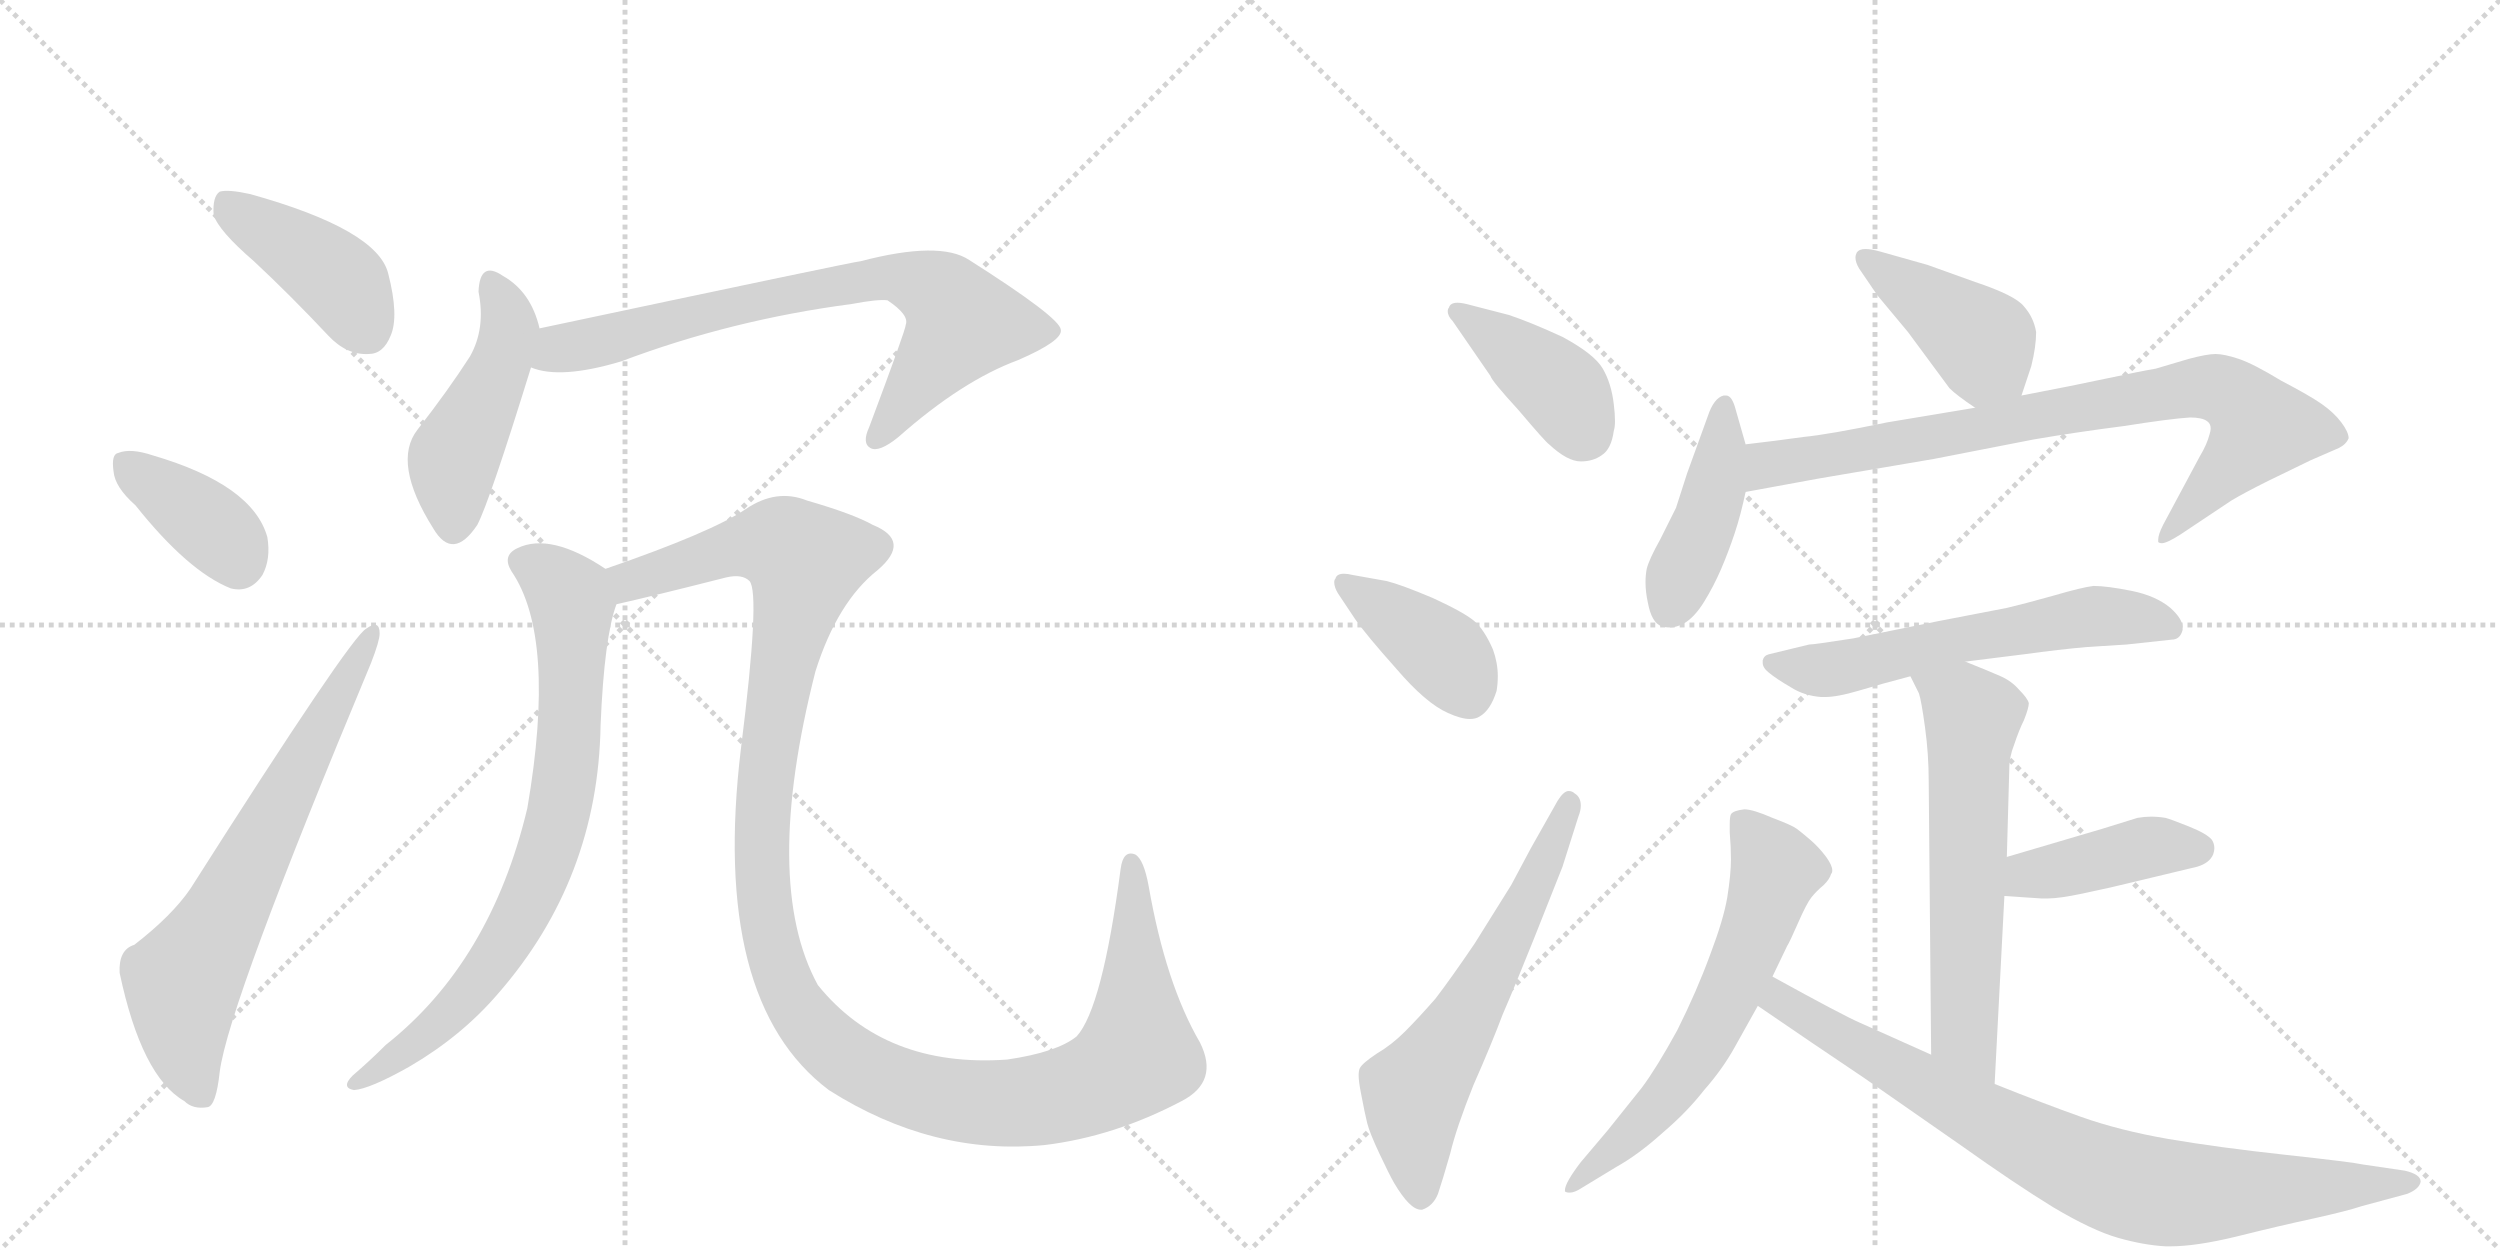 <svg version="1.1" viewBox="0 0 2048 1024" xmlns="http://www.w3.org/2000/svg">
  <g stroke="lightgray" stroke-dasharray="1,1" stroke-width="1" transform="scale(4, 4)">
    <line x1="0" y1="0" x2="256" y2="256"></line>
    <line x1="256" y1="0" x2="0" y2="256"></line>
    <line x1="128" y1="0" x2="128" y2="256"></line>
    <line x1="0" y1="128" x2="256" y2="128"></line>
    <line x1="256" y1="0" x2="512" y2="256"></line>
    <line x1="512" y1="0" x2="256" y2="256"></line>
    <line x1="384" y1="0" x2="384" y2="256"></line>
    <line x1="256" y1="128" x2="512" y2="128"></line>
  </g>
<g transform="scale(1, -1) translate(0, -850)">
   <style type="text/css">
    @keyframes keyframes0 {
      from {
       stroke: black;
       stroke-dashoffset: 416;
       stroke-width: 128;
       }
       58% {
       animation-timing-function: step-end;
       stroke: black;
       stroke-dashoffset: 0;
       stroke-width: 128;
       }
       to {
       stroke: black;
       stroke-width: 1024;
       }
       }
       #make-me-a-hanzi-animation-0 {
         animation: keyframes0 0.589s both;
         animation-delay: 0s;
         animation-timing-function: linear;
       }
    @keyframes keyframes1 {
      from {
       stroke: black;
       stroke-dashoffset: 378;
       stroke-width: 128;
       }
       55% {
       animation-timing-function: step-end;
       stroke: black;
       stroke-dashoffset: 0;
       stroke-width: 128;
       }
       to {
       stroke: black;
       stroke-width: 1024;
       }
       }
       #make-me-a-hanzi-animation-1 {
         animation: keyframes1 0.558s both;
         animation-delay: 0.589s;
         animation-timing-function: linear;
       }
    @keyframes keyframes2 {
      from {
       stroke: black;
       stroke-dashoffset: 673;
       stroke-width: 128;
       }
       69% {
       animation-timing-function: step-end;
       stroke: black;
       stroke-dashoffset: 0;
       stroke-width: 128;
       }
       to {
       stroke: black;
       stroke-width: 1024;
       }
       }
       #make-me-a-hanzi-animation-2 {
         animation: keyframes2 0.798s both;
         animation-delay: 1.146s;
         animation-timing-function: linear;
       }
    @keyframes keyframes3 {
      from {
       stroke: black;
       stroke-dashoffset: 464;
       stroke-width: 128;
       }
       60% {
       animation-timing-function: step-end;
       stroke: black;
       stroke-dashoffset: 0;
       stroke-width: 128;
       }
       to {
       stroke: black;
       stroke-width: 1024;
       }
       }
       #make-me-a-hanzi-animation-3 {
         animation: keyframes3 0.628s both;
         animation-delay: 1.944s;
         animation-timing-function: linear;
       }
    @keyframes keyframes4 {
      from {
       stroke: black;
       stroke-dashoffset: 746;
       stroke-width: 128;
       }
       71% {
       animation-timing-function: step-end;
       stroke: black;
       stroke-dashoffset: 0;
       stroke-width: 128;
       }
       to {
       stroke: black;
       stroke-width: 1024;
       }
       }
       #make-me-a-hanzi-animation-4 {
         animation: keyframes4 0.857s both;
         animation-delay: 2.571s;
         animation-timing-function: linear;
       }
    @keyframes keyframes5 {
      from {
       stroke: black;
       stroke-dashoffset: 768;
       stroke-width: 128;
       }
       71% {
       animation-timing-function: step-end;
       stroke: black;
       stroke-dashoffset: 0;
       stroke-width: 128;
       }
       to {
       stroke: black;
       stroke-width: 1024;
       }
       }
       #make-me-a-hanzi-animation-5 {
         animation: keyframes5 0.875s both;
         animation-delay: 3.429s;
         animation-timing-function: linear;
       }
    @keyframes keyframes6 {
      from {
       stroke: black;
       stroke-dashoffset: 1260;
       stroke-width: 128;
       }
       80% {
       animation-timing-function: step-end;
       stroke: black;
       stroke-dashoffset: 0;
       stroke-width: 128;
       }
       to {
       stroke: black;
       stroke-width: 1024;
       }
       }
       #make-me-a-hanzi-animation-6 {
         animation: keyframes6 1.275s both;
         animation-delay: 4.304s;
         animation-timing-function: linear;
       }
    @keyframes keyframes7 {
      from {
       stroke: black;
       stroke-dashoffset: 402;
       stroke-width: 128;
       }
       57% {
       animation-timing-function: step-end;
       stroke: black;
       stroke-dashoffset: 0;
       stroke-width: 128;
       }
       to {
       stroke: black;
       stroke-width: 1024;
       }
       }
       #make-me-a-hanzi-animation-7 {
         animation: keyframes7 0.577s both;
         animation-delay: 5.579s;
         animation-timing-function: linear;
       }
    @keyframes keyframes8 {
      from {
       stroke: black;
       stroke-dashoffset: 396;
       stroke-width: 128;
       }
       56% {
       animation-timing-function: step-end;
       stroke: black;
       stroke-dashoffset: 0;
       stroke-width: 128;
       }
       to {
       stroke: black;
       stroke-width: 1024;
       }
       }
       #make-me-a-hanzi-animation-8 {
         animation: keyframes8 0.572s both;
         animation-delay: 6.156s;
         animation-timing-function: linear;
       }
    @keyframes keyframes9 {
      from {
       stroke: black;
       stroke-dashoffset: 614;
       stroke-width: 128;
       }
       67% {
       animation-timing-function: step-end;
       stroke: black;
       stroke-dashoffset: 0;
       stroke-width: 128;
       }
       to {
       stroke: black;
       stroke-width: 1024;
       }
       }
       #make-me-a-hanzi-animation-9 {
         animation: keyframes9 0.75s both;
         animation-delay: 6.728s;
         animation-timing-function: linear;
       }
    @keyframes keyframes10 {
      from {
       stroke: black;
       stroke-dashoffset: 416;
       stroke-width: 128;
       }
       58% {
       animation-timing-function: step-end;
       stroke: black;
       stroke-dashoffset: 0;
       stroke-width: 128;
       }
       to {
       stroke: black;
       stroke-width: 1024;
       }
       }
       #make-me-a-hanzi-animation-10 {
         animation: keyframes10 0.589s both;
         animation-delay: 7.478s;
         animation-timing-function: linear;
       }
    @keyframes keyframes11 {
      from {
       stroke: black;
       stroke-dashoffset: 431;
       stroke-width: 128;
       }
       58% {
       animation-timing-function: step-end;
       stroke: black;
       stroke-dashoffset: 0;
       stroke-width: 128;
       }
       to {
       stroke: black;
       stroke-width: 1024;
       }
       }
       #make-me-a-hanzi-animation-11 {
         animation: keyframes11 0.601s both;
         animation-delay: 8.067s;
         animation-timing-function: linear;
       }
    @keyframes keyframes12 {
      from {
       stroke: black;
       stroke-dashoffset: 822;
       stroke-width: 128;
       }
       73% {
       animation-timing-function: step-end;
       stroke: black;
       stroke-dashoffset: 0;
       stroke-width: 128;
       }
       to {
       stroke: black;
       stroke-width: 1024;
       }
       }
       #make-me-a-hanzi-animation-12 {
         animation: keyframes12 0.919s both;
         animation-delay: 8.667s;
         animation-timing-function: linear;
       }
    @keyframes keyframes13 {
      from {
       stroke: black;
       stroke-dashoffset: 592;
       stroke-width: 128;
       }
       66% {
       animation-timing-function: step-end;
       stroke: black;
       stroke-dashoffset: 0;
       stroke-width: 128;
       }
       to {
       stroke: black;
       stroke-width: 1024;
       }
       }
       #make-me-a-hanzi-animation-13 {
         animation: keyframes13 0.732s both;
         animation-delay: 9.586s;
         animation-timing-function: linear;
       }
    @keyframes keyframes14 {
      from {
       stroke: black;
       stroke-dashoffset: 606;
       stroke-width: 128;
       }
       66% {
       animation-timing-function: step-end;
       stroke: black;
       stroke-dashoffset: 0;
       stroke-width: 128;
       }
       to {
       stroke: black;
       stroke-width: 1024;
       }
       }
       #make-me-a-hanzi-animation-14 {
         animation: keyframes14 0.743s both;
         animation-delay: 10.318s;
         animation-timing-function: linear;
       }
    @keyframes keyframes15 {
      from {
       stroke: black;
       stroke-dashoffset: 414;
       stroke-width: 128;
       }
       57% {
       animation-timing-function: step-end;
       stroke: black;
       stroke-dashoffset: 0;
       stroke-width: 128;
       }
       to {
       stroke: black;
       stroke-width: 1024;
       }
       }
       #make-me-a-hanzi-animation-15 {
         animation: keyframes15 0.587s both;
         animation-delay: 11.061s;
         animation-timing-function: linear;
       }
    @keyframes keyframes16 {
      from {
       stroke: black;
       stroke-dashoffset: 624;
       stroke-width: 128;
       }
       67% {
       animation-timing-function: step-end;
       stroke: black;
       stroke-dashoffset: 0;
       stroke-width: 128;
       }
       to {
       stroke: black;
       stroke-width: 1024;
       }
       }
       #make-me-a-hanzi-animation-16 {
         animation: keyframes16 0.758s both;
         animation-delay: 11.648s;
         animation-timing-function: linear;
       }
    @keyframes keyframes17 {
      from {
       stroke: black;
       stroke-dashoffset: 818;
       stroke-width: 128;
       }
       73% {
       animation-timing-function: step-end;
       stroke: black;
       stroke-dashoffset: 0;
       stroke-width: 128;
       }
       to {
       stroke: black;
       stroke-width: 1024;
       }
       }
       #make-me-a-hanzi-animation-17 {
         animation: keyframes17 0.916s both;
         animation-delay: 12.406s;
         animation-timing-function: linear;
       }
</style>
<path d="M 208 636 Q 238 608 269 575 Q 284 559 302 560 Q 314 560 320 575 Q 327 591 318 626 Q 309 662 205 691 Q 187 695 180 693 Q 174 689 175 674 Q 179 661 208 636 Z" fill="lightgray"></path> 
<path d="M 111 436 Q 154 382 189 368 Q 205 364 215 379 Q 222 392 219 410 Q 207 453 125 477 Q 107 483 97 479 Q 91 478 93 464 Q 94 451 111 436 Z" fill="lightgray"></path> 
<path d="M 110 76 Q 97 72 98 53 Q 116 -32 151 -52 Q 158 -59 170 -57 Q 177 -56 180 -28 Q 187 27 304 307 Q 311 325 311 331 Q 311 343 300 335 Q 287 328 156 122 Q 141 100 110 76 Z" fill="lightgray"></path> 
<path d="M 442 581 Q 435 611 412 624 Q 393 637 392 611 Q 398 581 385 558 Q 367 530 342 498 Q 321 471 355 417 Q 371 390 391 420 Q 401 439 435 549 L 442 581 Z" fill="lightgray"></path> 
<path d="M 435 549 Q 459 539 509 554 Q 599 588 698 601 Q 719 605 727 604 Q 745 592 742 584 Q 742 580 712 500 Q 706 487 713 483 Q 720 479 736 492 Q 788 538 834 555 Q 871 571 869 580 Q 868 590 794 637 Q 770 653 705 636 Q 701 636 442 581 C 413 575 406 556 435 549 Z" fill="lightgray"></path> 
<path d="M 496 384 Q 451 414 424 401 Q 411 395 419 382 Q 456 328 432 188 Q 402 62 316 -6 Q 303 -19 289 -31 Q 279 -41 290 -43 Q 303 -42 335 -24 Q 378 1 408 36 Q 490 130 492 256 Q 495 328 505 355 C 511 375 511 375 496 384 Z" fill="lightgray"></path> 
<path d="M 968 -52 Q 999 -36 983 -4 Q 955 44 941 124 Q 937 146 930 150 Q 920 154 918 138 Q 903 24 882 1 Q 866 -12 825 -18 Q 725 -25 670 43 Q 624 127 668 300 Q 686 357 719 383 Q 747 407 715 420 Q 699 429 661 440 Q 636 450 611 433 Q 583 414 496 384 C 468 374 476 348 505 355 Q 536 362 595 377 Q 608 380 614 374 Q 623 364 607 237 Q 582 30 679 -43 Q 764 -97 856 -88 Q 913 -81 968 -52 Z" fill="lightgray"></path> 
<path d="M 1221 542 Q 1222 538 1244 514 Q 1266 488 1269 486 Q 1284 472 1295 472 Q 1305 472 1312 477 Q 1320 482 1322 497 Q 1323 500 1323 505 Q 1323 511 1322 519 Q 1320 536 1313 548 Q 1306 560 1280 574 Q 1254 586 1236 592 L 1205 600 Q 1198 602 1194 602 Q 1188 602 1187 598 Q 1186 597 1186 595 Q 1186 591 1190 587 L 1221 542 Z" fill="lightgray"></path> 
<path d="M 1110 343 Q 1119 330 1144 302 Q 1168 274 1186 266 Q 1197 261 1204 261 Q 1209 261 1212 263 Q 1221 268 1226 284 Q 1227 290 1227 296 Q 1227 307 1223 318 Q 1216 334 1208 341 Q 1200 348 1174 360 Q 1148 371 1136 374 L 1108 379 Q 1104 380 1101 380 Q 1095 380 1094 376 Q 1093 375 1093 373 Q 1093 369 1096 364 L 1110 343 Z" fill="lightgray"></path> 
<path d="M 1254 155 L 1238 125 L 1208 77 Q 1189 49 1176 32 Q 1162 16 1151 5 Q 1140 -6 1128 -13 Q 1116 -21 1114 -25 Q 1113 -27 1113 -31 Q 1113 -36 1115 -46 Q 1118 -62 1120 -70 Q 1122 -78 1130 -95 Q 1138 -112 1142 -119 Q 1155 -141 1164 -141 L 1165 -141 Q 1174 -138 1178 -128 Q 1182 -116 1188 -95 Q 1193 -74 1207 -39 Q 1222 -5 1231 19 Q 1241 42 1257 82 L 1280 140 L 1293 181 Q 1295 186 1295 190 Q 1295 197 1290 200 Q 1288 202 1285 202 Q 1281 202 1276 194 L 1254 155 Z" fill="lightgray"></path> 
<path d="M 1656 526 L 1664 550 Q 1668 566 1668 578 Q 1666 590 1658 599 Q 1651 608 1618 619 L 1579 633 L 1540 644 Q 1533 646 1528 646 Q 1523 646 1521 643 Q 1520 641 1520 639 Q 1520 635 1523 630 L 1538 608 L 1563 578 L 1597 532 Q 1603 526 1618 516 C 1643 499 1647 498 1656 526 Z" fill="lightgray"></path> 
<path d="M 1430 486 L 1422 514 Q 1419 526 1414 526 L 1412 526 Q 1404 524 1399 509 L 1382 462 L 1373 434 L 1360 408 Q 1351 392 1349 384 Q 1348 379 1348 373 Q 1348 365 1350 356 Q 1353 340 1361 337 Q 1364 336 1368 336 Q 1373 336 1379 339 Q 1388 344 1396 357 Q 1404 370 1410 384 Q 1416 398 1421 413 Q 1426 428 1430 447 L 1430 486 Z" fill="lightgray"></path> 
<path d="M 1430 447 L 1490 458 L 1584 474 L 1666 490 Q 1701 496 1740 501 Q 1778 507 1794 508 Q 1804 508 1808 505 Q 1811 503 1811 499 Q 1811 497 1810 494 Q 1808 486 1802 476 L 1772 420 Q 1768 412 1768 408 L 1768 406 Q 1769 405 1771 405 Q 1775 405 1786 412 L 1828 440 Q 1838 446 1858 456 L 1893 473 L 1916 483 Q 1922 486 1924 491 Q 1924 496 1918 504 Q 1912 512 1902 519 Q 1892 526 1869 538 Q 1846 552 1834 556 Q 1822 560 1815 560 Q 1808 560 1793 556 L 1766 548 Q 1754 546 1726 540 Q 1698 534 1656 526 L 1618 516 L 1546 504 Q 1498 494 1477 492 Q 1456 489 1430 486 C 1400 482 1400 442 1430 447 Z" fill="lightgray"></path> 
<path d="M 1610 308 L 1658 314 Q 1687 318 1710 320 L 1742 322 L 1779 326 Q 1786 326 1788 334 L 1788 336 Q 1788 343 1778 352 Q 1766 362 1746 366 Q 1726 370 1715 370 Q 1706 369 1682 362 Q 1657 355 1644 352 L 1587 341 L 1518 327 Q 1486 322 1482 322 L 1449 314 Q 1445 313 1444 309 L 1444 307 Q 1444 303 1449 299 Q 1455 294 1467 287 Q 1478 280 1492 279 L 1495 279 Q 1505 279 1522 284 Q 1542 290 1565 296 L 1610 308 Z" fill="lightgray"></path> 
<path d="M 1634 -38 L 1642 116 L 1644 148 L 1646 220 Q 1646 230 1650 240 Q 1654 252 1658 260 Q 1662 270 1662 274 Q 1661 278 1654 285 Q 1648 292 1639 296 Q 1630 300 1610 308 C 1582 319 1552 323 1565 296 L 1572 282 Q 1574 276 1577 254 Q 1580 232 1580 210 L 1582 -14 C 1582 -44 1632 -68 1634 -38 Z" fill="lightgray"></path> 
<path d="M 1642 116 L 1672 114 L 1678 114 Q 1687 114 1706 118 Q 1730 123 1750 128 L 1800 140 Q 1810 143 1813 150 Q 1814 153 1814 155 Q 1814 159 1812 162 Q 1808 167 1793 173 Q 1778 179 1774 180 Q 1768 181 1762 181 Q 1757 181 1751 180 L 1722 171 L 1644 148 C 1615 140 1612 118 1642 116 Z" fill="lightgray"></path> 
<path d="M 1452 50 L 1464 75 Q 1466 78 1473 94 Q 1480 110 1484 115 Q 1488 120 1494 125 Q 1499 130 1500 134 Q 1501 135 1501 137 Q 1501 141 1496 148 Q 1490 156 1483 162 Q 1476 168 1472 171 Q 1468 174 1452 180 Q 1436 187 1429 187 Q 1420 186 1418 183 Q 1417 181 1417 175 L 1417 168 Q 1418 156 1418 146 Q 1418 134 1415 115 Q 1412 97 1401 68 Q 1390 38 1374 6 Q 1357 -25 1345 -41 L 1317 -76 L 1295 -102 Q 1282 -119 1282 -125 L 1282 -126 Q 1283 -127 1286 -127 Q 1290 -127 1296 -123 L 1324 -106 Q 1342 -96 1362 -78 Q 1382 -61 1396 -43 Q 1411 -26 1421 -8 L 1440 26 L 1452 50 Z" fill="lightgray"></path> 
<path d="M 1582 -14 L 1524 12 Q 1510 18 1452 50 C 1426 64 1415 43 1440 26 L 1484 -4 L 1527 -33 L 1606 -88 Q 1651 -120 1682 -139 Q 1714 -158 1735 -164 Q 1756 -170 1774 -171 L 1778 -171 Q 1799 -171 1832 -163 Q 1868 -154 1896 -148 Q 1923 -142 1935 -138 L 1972 -128 Q 1982 -124 1983 -118 Q 1983 -112 1970 -109 L 1936 -104 Q 1927 -102 1872 -96 Q 1817 -90 1776 -83 Q 1736 -76 1705 -65 Q 1674 -54 1634 -38 L 1582 -14 Z" fill="lightgray"></path> 
      <clipPath id="make-me-a-hanzi-clip-0">
      <path d="M 208 636 Q 238 608 269 575 Q 284 559 302 560 Q 314 560 320 575 Q 327 591 318 626 Q 309 662 205 691 Q 187 695 180 693 Q 174 689 175 674 Q 179 661 208 636 Z" fill="lightgray"></path>
      </clipPath>
      <path clip-path="url(#make-me-a-hanzi-clip-0)" d="M 185 685 L 275 623 L 301 580 " fill="none" id="make-me-a-hanzi-animation-0" stroke-dasharray="288 576" stroke-linecap="round"></path>

      <clipPath id="make-me-a-hanzi-clip-1">
      <path d="M 111 436 Q 154 382 189 368 Q 205 364 215 379 Q 222 392 219 410 Q 207 453 125 477 Q 107 483 97 479 Q 91 478 93 464 Q 94 451 111 436 Z" fill="lightgray"></path>
      </clipPath>
      <path clip-path="url(#make-me-a-hanzi-clip-1)" d="M 104 469 L 180 413 L 195 390 " fill="none" id="make-me-a-hanzi-animation-1" stroke-dasharray="250 500" stroke-linecap="round"></path>

      <clipPath id="make-me-a-hanzi-clip-2">
      <path d="M 110 76 Q 97 72 98 53 Q 116 -32 151 -52 Q 158 -59 170 -57 Q 177 -56 180 -28 Q 187 27 304 307 Q 311 325 311 331 Q 311 343 300 335 Q 287 328 156 122 Q 141 100 110 76 Z" fill="lightgray"></path>
      </clipPath>
      <path clip-path="url(#make-me-a-hanzi-clip-2)" d="M 165 -47 L 151 -6 L 150 46 L 304 328 " fill="none" id="make-me-a-hanzi-animation-2" stroke-dasharray="545 1090" stroke-linecap="round"></path>

      <clipPath id="make-me-a-hanzi-clip-3">
      <path d="M 442 581 Q 435 611 412 624 Q 393 637 392 611 Q 398 581 385 558 Q 367 530 342 498 Q 321 471 355 417 Q 371 390 391 420 Q 401 439 435 549 L 442 581 Z" fill="lightgray"></path>
      </clipPath>
      <path clip-path="url(#make-me-a-hanzi-clip-3)" d="M 403 616 L 418 581 L 408 544 L 371 472 L 371 421 " fill="none" id="make-me-a-hanzi-animation-3" stroke-dasharray="336 672" stroke-linecap="round"></path>

      <clipPath id="make-me-a-hanzi-clip-4">
      <path d="M 435 549 Q 459 539 509 554 Q 599 588 698 601 Q 719 605 727 604 Q 745 592 742 584 Q 742 580 712 500 Q 706 487 713 483 Q 720 479 736 492 Q 788 538 834 555 Q 871 571 869 580 Q 868 590 794 637 Q 770 653 705 636 Q 701 636 442 581 C 413 575 406 556 435 549 Z" fill="lightgray"></path>
      </clipPath>
      <path clip-path="url(#make-me-a-hanzi-clip-4)" d="M 442 553 L 464 566 L 564 592 L 738 623 L 774 607 L 788 585 L 717 490 " fill="none" id="make-me-a-hanzi-animation-4" stroke-dasharray="618 1236" stroke-linecap="round"></path>

      <clipPath id="make-me-a-hanzi-clip-5">
      <path d="M 496 384 Q 451 414 424 401 Q 411 395 419 382 Q 456 328 432 188 Q 402 62 316 -6 Q 303 -19 289 -31 Q 279 -41 290 -43 Q 303 -42 335 -24 Q 378 1 408 36 Q 490 130 492 256 Q 495 328 505 355 C 511 375 511 375 496 384 Z" fill="lightgray"></path>
      </clipPath>
      <path clip-path="url(#make-me-a-hanzi-clip-5)" d="M 427 390 L 450 379 L 467 362 L 469 349 L 465 233 L 447 147 L 423 94 L 380 32 L 348 1 L 293 -37 " fill="none" id="make-me-a-hanzi-animation-5" stroke-dasharray="640 1280" stroke-linecap="round"></path>

      <clipPath id="make-me-a-hanzi-clip-6">
      <path d="M 968 -52 Q 999 -36 983 -4 Q 955 44 941 124 Q 937 146 930 150 Q 920 154 918 138 Q 903 24 882 1 Q 866 -12 825 -18 Q 725 -25 670 43 Q 624 127 668 300 Q 686 357 719 383 Q 747 407 715 420 Q 699 429 661 440 Q 636 450 611 433 Q 583 414 496 384 C 468 374 476 348 505 355 Q 536 362 595 377 Q 608 380 614 374 Q 623 364 607 237 Q 582 30 679 -43 Q 764 -97 856 -88 Q 913 -81 968 -52 Z" fill="lightgray"></path>
      </clipPath>
      <path clip-path="url(#make-me-a-hanzi-clip-6)" d="M 509 364 L 532 380 L 610 403 L 640 404 L 658 392 L 630 248 L 626 113 L 648 33 L 676 -3 L 714 -30 L 780 -51 L 833 -54 L 882 -44 L 917 -27 L 932 -14 L 927 141 " fill="none" id="make-me-a-hanzi-animation-6" stroke-dasharray="1132 2264" stroke-linecap="round"></path>

      <clipPath id="make-me-a-hanzi-clip-7">
      <path d="M 1221 542 Q 1222 538 1244 514 Q 1266 488 1269 486 Q 1284 472 1295 472 Q 1305 472 1312 477 Q 1320 482 1322 497 Q 1323 500 1323 505 Q 1323 511 1322 519 Q 1320 536 1313 548 Q 1306 560 1280 574 Q 1254 586 1236 592 L 1205 600 Q 1198 602 1194 602 Q 1188 602 1187 598 Q 1186 597 1186 595 Q 1186 591 1190 587 L 1221 542 Z" fill="lightgray"></path>
      </clipPath>
      <path clip-path="url(#make-me-a-hanzi-clip-7)" d="M 1194 594 L 1270 539 L 1298 495 " fill="none" id="make-me-a-hanzi-animation-7" stroke-dasharray="274 548" stroke-linecap="round"></path>

      <clipPath id="make-me-a-hanzi-clip-8">
      <path d="M 1110 343 Q 1119 330 1144 302 Q 1168 274 1186 266 Q 1197 261 1204 261 Q 1209 261 1212 263 Q 1221 268 1226 284 Q 1227 290 1227 296 Q 1227 307 1223 318 Q 1216 334 1208 341 Q 1200 348 1174 360 Q 1148 371 1136 374 L 1108 379 Q 1104 380 1101 380 Q 1095 380 1094 376 Q 1093 375 1093 373 Q 1093 369 1096 364 L 1110 343 Z" fill="lightgray"></path>
      </clipPath>
      <path clip-path="url(#make-me-a-hanzi-clip-8)" d="M 1101 372 L 1184 313 L 1204 280 " fill="none" id="make-me-a-hanzi-animation-8" stroke-dasharray="268 536" stroke-linecap="round"></path>

      <clipPath id="make-me-a-hanzi-clip-9">
      <path d="M 1254 155 L 1238 125 L 1208 77 Q 1189 49 1176 32 Q 1162 16 1151 5 Q 1140 -6 1128 -13 Q 1116 -21 1114 -25 Q 1113 -27 1113 -31 Q 1113 -36 1115 -46 Q 1118 -62 1120 -70 Q 1122 -78 1130 -95 Q 1138 -112 1142 -119 Q 1155 -141 1164 -141 L 1165 -141 Q 1174 -138 1178 -128 Q 1182 -116 1188 -95 Q 1193 -74 1207 -39 Q 1222 -5 1231 19 Q 1241 42 1257 82 L 1280 140 L 1293 181 Q 1295 186 1295 190 Q 1295 197 1290 200 Q 1288 202 1285 202 Q 1281 202 1276 194 L 1254 155 Z" fill="lightgray"></path>
      </clipPath>
      <path clip-path="url(#make-me-a-hanzi-clip-9)" d="M 1165 -131 L 1158 -45 L 1197 10 L 1236 82 L 1285 194 " fill="none" id="make-me-a-hanzi-animation-9" stroke-dasharray="486 972" stroke-linecap="round"></path>

      <clipPath id="make-me-a-hanzi-clip-10">
      <path d="M 1656 526 L 1664 550 Q 1668 566 1668 578 Q 1666 590 1658 599 Q 1651 608 1618 619 L 1579 633 L 1540 644 Q 1533 646 1528 646 Q 1523 646 1521 643 Q 1520 641 1520 639 Q 1520 635 1523 630 L 1538 608 L 1563 578 L 1597 532 Q 1603 526 1618 516 C 1643 499 1647 498 1656 526 Z" fill="lightgray"></path>
      </clipPath>
      <path clip-path="url(#make-me-a-hanzi-clip-10)" d="M 1527 639 L 1614 578 L 1647 536 " fill="none" id="make-me-a-hanzi-animation-10" stroke-dasharray="288 576" stroke-linecap="round"></path>

      <clipPath id="make-me-a-hanzi-clip-11">
      <path d="M 1430 486 L 1422 514 Q 1419 526 1414 526 L 1412 526 Q 1404 524 1399 509 L 1382 462 L 1373 434 L 1360 408 Q 1351 392 1349 384 Q 1348 379 1348 373 Q 1348 365 1350 356 Q 1353 340 1361 337 Q 1364 336 1368 336 Q 1373 336 1379 339 Q 1388 344 1396 357 Q 1404 370 1410 384 Q 1416 398 1421 413 Q 1426 428 1430 447 L 1430 486 Z" fill="lightgray"></path>
      </clipPath>
      <path clip-path="url(#make-me-a-hanzi-clip-11)" d="M 1413 517 L 1406 454 L 1366 350 " fill="none" id="make-me-a-hanzi-animation-11" stroke-dasharray="303 606" stroke-linecap="round"></path>

      <clipPath id="make-me-a-hanzi-clip-12">
      <path d="M 1430 447 L 1490 458 L 1584 474 L 1666 490 Q 1701 496 1740 501 Q 1778 507 1794 508 Q 1804 508 1808 505 Q 1811 503 1811 499 Q 1811 497 1810 494 Q 1808 486 1802 476 L 1772 420 Q 1768 412 1768 408 L 1768 406 Q 1769 405 1771 405 Q 1775 405 1786 412 L 1828 440 Q 1838 446 1858 456 L 1893 473 L 1916 483 Q 1922 486 1924 491 Q 1924 496 1918 504 Q 1912 512 1902 519 Q 1892 526 1869 538 Q 1846 552 1834 556 Q 1822 560 1815 560 Q 1808 560 1793 556 L 1766 548 Q 1754 546 1726 540 Q 1698 534 1656 526 L 1618 516 L 1546 504 Q 1498 494 1477 492 Q 1456 489 1430 486 C 1400 482 1400 442 1430 447 Z" fill="lightgray"></path>
      </clipPath>
      <path clip-path="url(#make-me-a-hanzi-clip-12)" d="M 1437 454 L 1445 467 L 1457 472 L 1793 532 L 1828 527 L 1853 500 L 1770 407 " fill="none" id="make-me-a-hanzi-animation-12" stroke-dasharray="694 1388" stroke-linecap="round"></path>

      <clipPath id="make-me-a-hanzi-clip-13">
      <path d="M 1610 308 L 1658 314 Q 1687 318 1710 320 L 1742 322 L 1779 326 Q 1786 326 1788 334 L 1788 336 Q 1788 343 1778 352 Q 1766 362 1746 366 Q 1726 370 1715 370 Q 1706 369 1682 362 Q 1657 355 1644 352 L 1587 341 L 1518 327 Q 1486 322 1482 322 L 1449 314 Q 1445 313 1444 309 L 1444 307 Q 1444 303 1449 299 Q 1455 294 1467 287 Q 1478 280 1492 279 L 1495 279 Q 1505 279 1522 284 Q 1542 290 1565 296 L 1610 308 Z" fill="lightgray"></path>
      </clipPath>
      <path clip-path="url(#make-me-a-hanzi-clip-13)" d="M 1450 308 L 1499 301 L 1720 346 L 1764 342 L 1779 335 " fill="none" id="make-me-a-hanzi-animation-13" stroke-dasharray="464 928" stroke-linecap="round"></path>

      <clipPath id="make-me-a-hanzi-clip-14">
      <path d="M 1634 -38 L 1642 116 L 1644 148 L 1646 220 Q 1646 230 1650 240 Q 1654 252 1658 260 Q 1662 270 1662 274 Q 1661 278 1654 285 Q 1648 292 1639 296 Q 1630 300 1610 308 C 1582 319 1552 323 1565 296 L 1572 282 Q 1574 276 1577 254 Q 1580 232 1580 210 L 1582 -14 C 1582 -44 1632 -68 1634 -38 Z" fill="lightgray"></path>
      </clipPath>
      <path clip-path="url(#make-me-a-hanzi-clip-14)" d="M 1574 292 L 1608 273 L 1616 259 L 1609 4 L 1630 -30 " fill="none" id="make-me-a-hanzi-animation-14" stroke-dasharray="478 956" stroke-linecap="round"></path>

      <clipPath id="make-me-a-hanzi-clip-15">
      <path d="M 1642 116 L 1672 114 L 1678 114 Q 1687 114 1706 118 Q 1730 123 1750 128 L 1800 140 Q 1810 143 1813 150 Q 1814 153 1814 155 Q 1814 159 1812 162 Q 1808 167 1793 173 Q 1778 179 1774 180 Q 1768 181 1762 181 Q 1757 181 1751 180 L 1722 171 L 1644 148 C 1615 140 1612 118 1642 116 Z" fill="lightgray"></path>
      </clipPath>
      <path clip-path="url(#make-me-a-hanzi-clip-15)" d="M 1650 121 L 1662 133 L 1750 154 L 1801 155 " fill="none" id="make-me-a-hanzi-animation-15" stroke-dasharray="286 572" stroke-linecap="round"></path>

      <clipPath id="make-me-a-hanzi-clip-16">
      <path d="M 1452 50 L 1464 75 Q 1466 78 1473 94 Q 1480 110 1484 115 Q 1488 120 1494 125 Q 1499 130 1500 134 Q 1501 135 1501 137 Q 1501 141 1496 148 Q 1490 156 1483 162 Q 1476 168 1472 171 Q 1468 174 1452 180 Q 1436 187 1429 187 Q 1420 186 1418 183 Q 1417 181 1417 175 L 1417 168 Q 1418 156 1418 146 Q 1418 134 1415 115 Q 1412 97 1401 68 Q 1390 38 1374 6 Q 1357 -25 1345 -41 L 1317 -76 L 1295 -102 Q 1282 -119 1282 -125 L 1282 -126 Q 1283 -127 1286 -127 Q 1290 -127 1296 -123 L 1324 -106 Q 1342 -96 1362 -78 Q 1382 -61 1396 -43 Q 1411 -26 1421 -8 L 1440 26 L 1452 50 Z" fill="lightgray"></path>
      </clipPath>
      <path clip-path="url(#make-me-a-hanzi-clip-16)" d="M 1426 178 L 1454 137 L 1415 33 L 1370 -43 L 1284 -125 " fill="none" id="make-me-a-hanzi-animation-16" stroke-dasharray="496 992" stroke-linecap="round"></path>

      <clipPath id="make-me-a-hanzi-clip-17">
      <path d="M 1582 -14 L 1524 12 Q 1510 18 1452 50 C 1426 64 1415 43 1440 26 L 1484 -4 L 1527 -33 L 1606 -88 Q 1651 -120 1682 -139 Q 1714 -158 1735 -164 Q 1756 -170 1774 -171 L 1778 -171 Q 1799 -171 1832 -163 Q 1868 -154 1896 -148 Q 1923 -142 1935 -138 L 1972 -128 Q 1982 -124 1983 -118 Q 1983 -112 1970 -109 L 1936 -104 Q 1927 -102 1872 -96 Q 1817 -90 1776 -83 Q 1736 -76 1705 -65 Q 1674 -54 1634 -38 L 1582 -14 Z" fill="lightgray"></path>
      </clipPath>
      <path clip-path="url(#make-me-a-hanzi-clip-17)" d="M 1450 29 L 1459 31 L 1686 -98 L 1744 -121 L 1816 -128 L 1973 -118 " fill="none" id="make-me-a-hanzi-animation-17" stroke-dasharray="690 1380" stroke-linecap="round"></path>

</g>
</svg>
